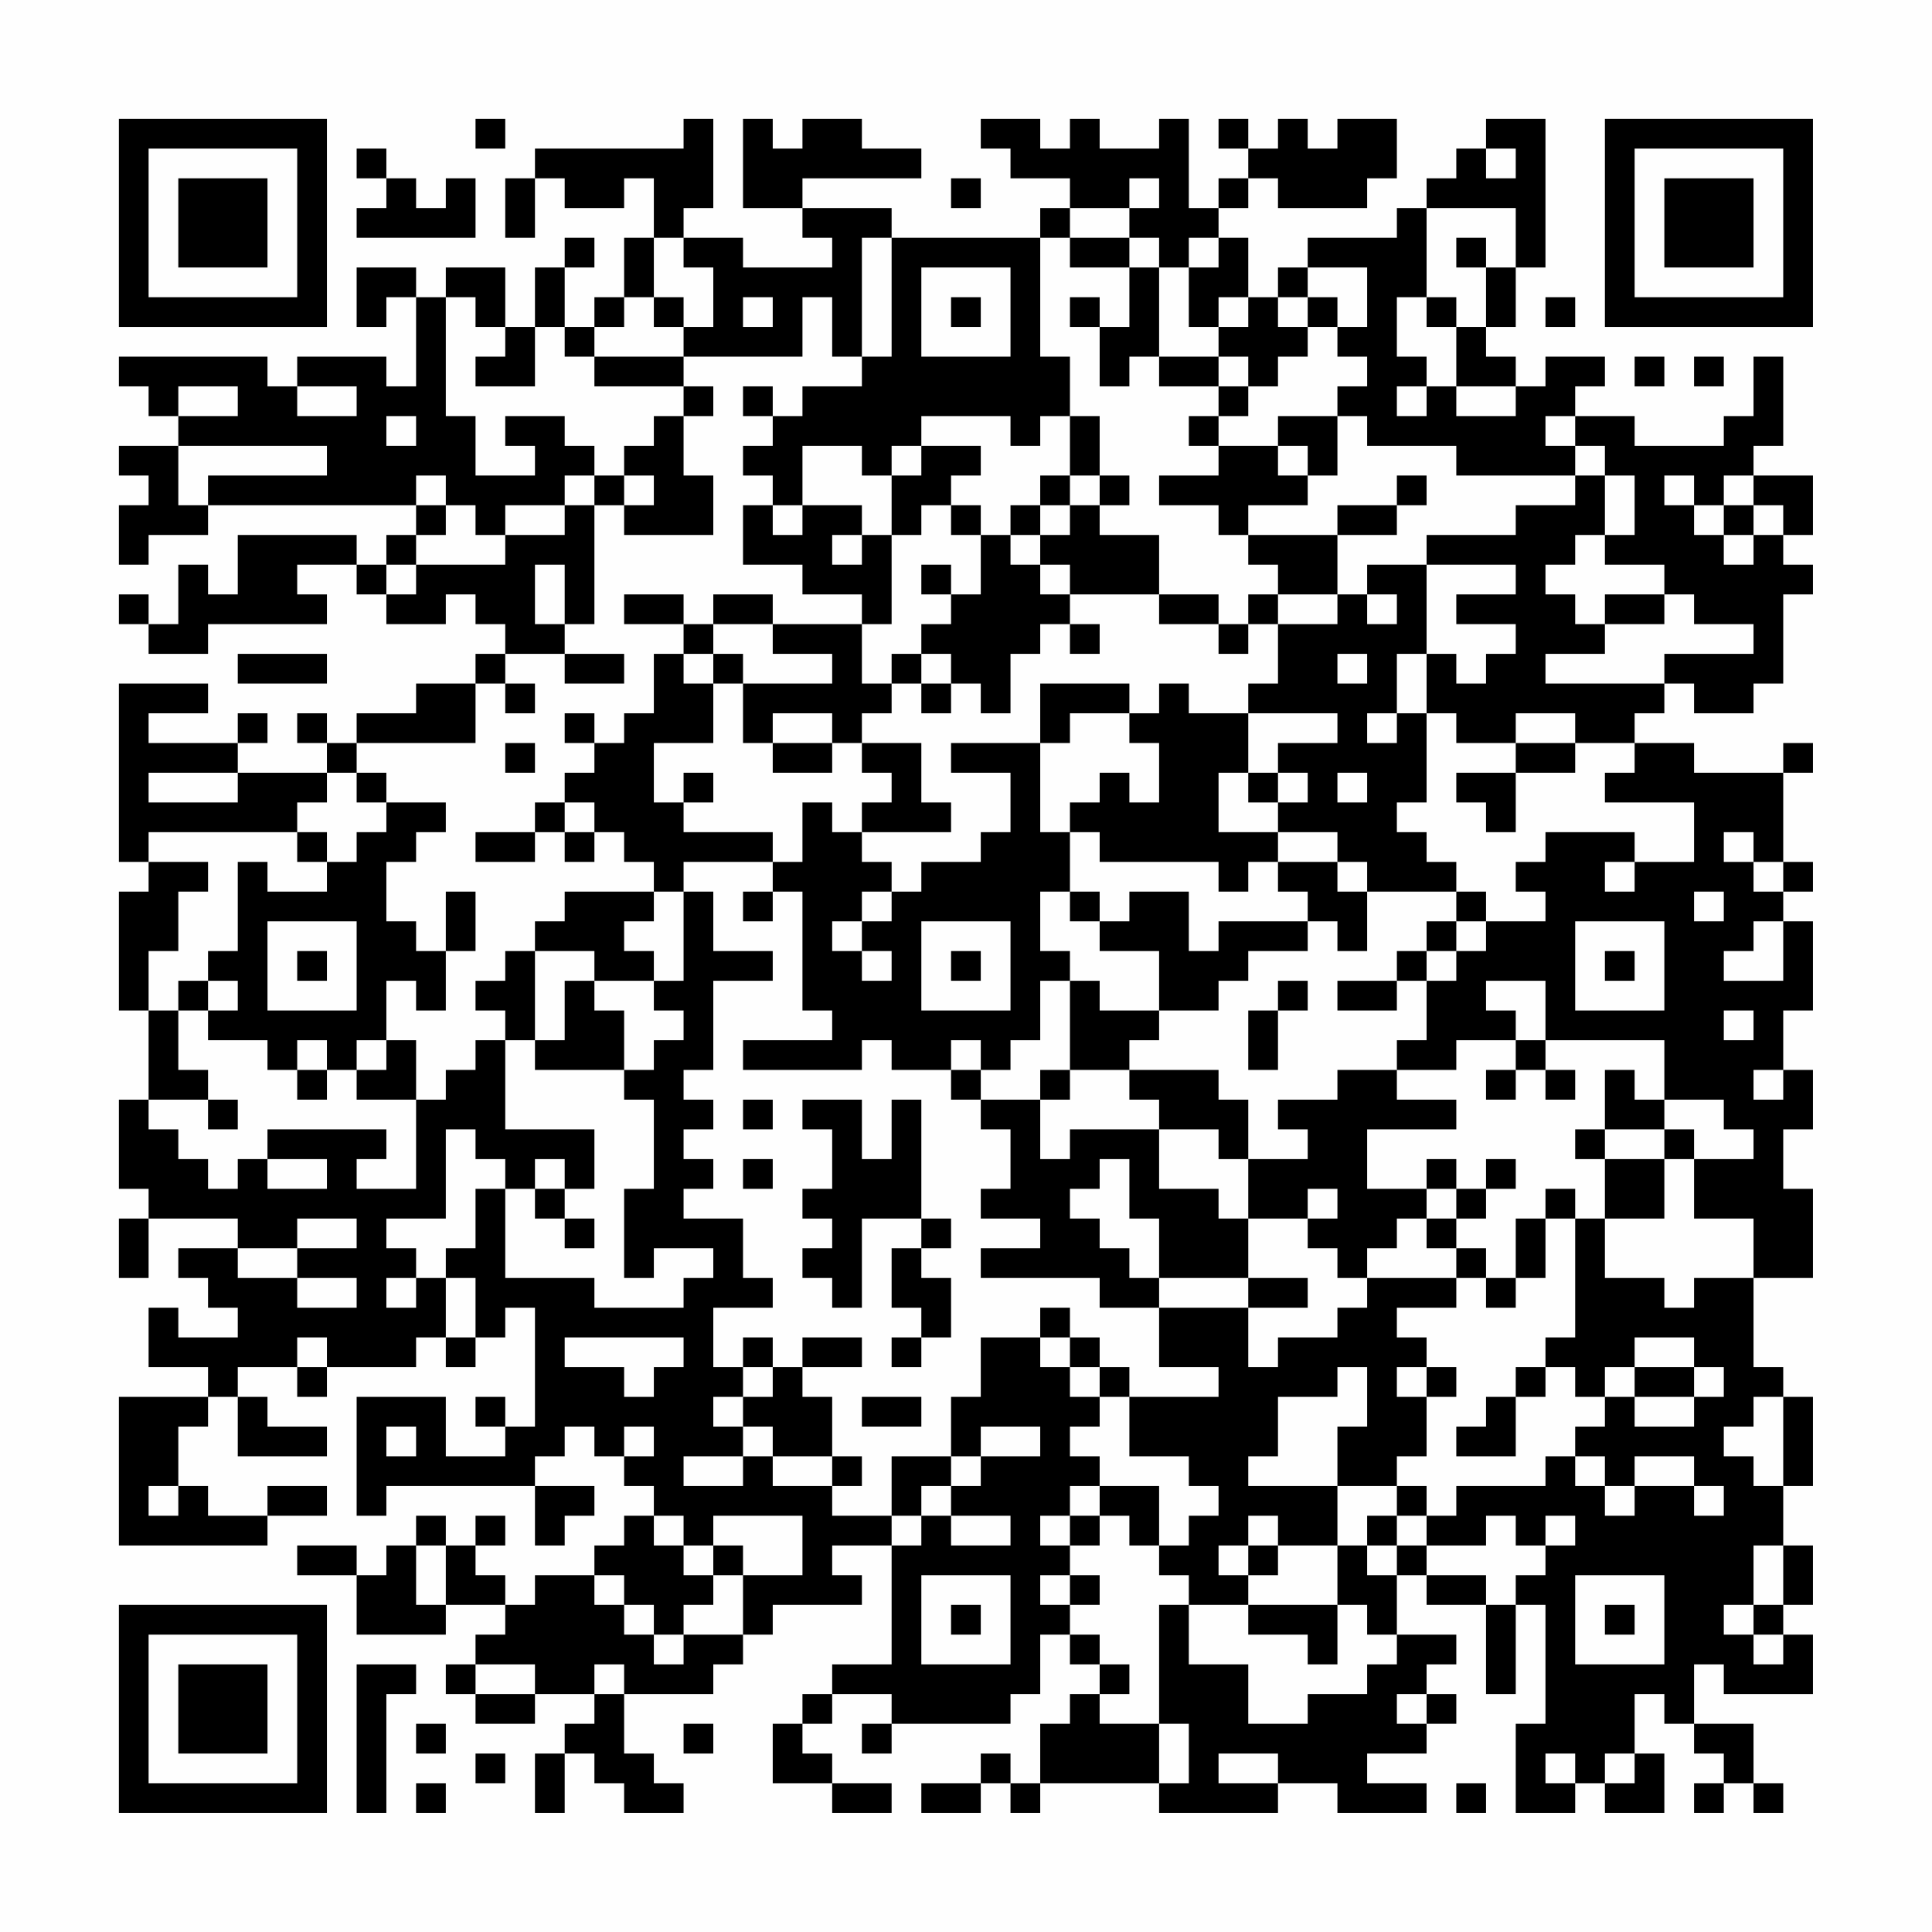 <?xml version="1.0" encoding="UTF-8"?>
<svg xmlns="http://www.w3.org/2000/svg" version="1.1" width="300" height="300" viewBox="0 0 300 300"><rect x="0" y="0" width="300" height="300" fill="#fefefe"/><g transform="scale(4.615)"><g transform="translate(4,4)"><path fill-rule="evenodd" d="M12 0L12 1L13 1L13 0ZM19 0L19 1L14 1L14 2L13 2L13 4L14 4L14 2L15 2L15 3L17 3L17 2L18 2L18 4L17 4L17 6L16 6L16 7L15 7L15 5L16 5L16 4L15 4L15 5L14 5L14 7L13 7L13 5L11 5L11 6L10 6L10 5L8 5L8 7L9 7L9 6L10 6L10 9L9 9L9 8L6 8L6 9L5 9L5 8L0 8L0 9L1 9L1 10L2 10L2 11L0 11L0 12L1 12L1 13L0 13L0 15L1 15L1 14L3 14L3 13L10 13L10 14L9 14L9 15L8 15L8 14L4 14L4 16L3 16L3 15L2 15L2 17L1 17L1 16L0 16L0 17L1 17L1 18L3 18L3 17L7 17L7 16L6 16L6 15L8 15L8 16L9 16L9 17L11 17L11 16L12 16L12 17L13 17L13 18L12 18L12 19L10 19L10 20L8 20L8 21L7 21L7 20L6 20L6 21L7 21L7 22L4 22L4 21L5 21L5 20L4 20L4 21L1 21L1 20L3 20L3 19L0 19L0 25L1 25L1 26L0 26L0 30L1 30L1 33L0 33L0 36L1 36L1 37L0 37L0 39L1 39L1 37L4 37L4 38L2 38L2 39L3 39L3 40L4 40L4 41L2 41L2 40L1 40L1 42L3 42L3 43L0 43L0 48L5 48L5 47L7 47L7 46L5 46L5 47L3 47L3 46L2 46L2 44L3 44L3 43L4 43L4 45L7 45L7 44L5 44L5 43L4 43L4 42L6 42L6 43L7 43L7 42L10 42L10 41L11 41L11 42L12 42L12 41L13 41L13 40L14 40L14 44L13 44L13 43L12 43L12 44L13 44L13 45L11 45L11 43L8 43L8 47L9 47L9 46L14 46L14 48L15 48L15 47L16 47L16 46L14 46L14 45L15 45L15 44L16 44L16 45L17 45L17 46L18 46L18 47L17 47L17 48L16 48L16 49L14 49L14 50L13 50L13 49L12 49L12 48L13 48L13 47L12 47L12 48L11 48L11 47L10 47L10 48L9 48L9 49L8 49L8 48L6 48L6 49L8 49L8 51L11 51L11 50L13 50L13 51L12 51L12 52L11 52L11 53L12 53L12 54L14 54L14 53L16 53L16 54L15 54L15 55L14 55L14 57L15 57L15 55L16 55L16 56L17 56L17 57L19 57L19 56L18 56L18 55L17 55L17 53L20 53L20 52L21 52L21 51L22 51L22 50L25 50L25 49L24 49L24 48L26 48L26 52L24 52L24 53L23 53L23 54L22 54L22 56L24 56L24 57L26 57L26 56L24 56L24 55L23 55L23 54L24 54L24 53L26 53L26 54L25 54L25 55L26 55L26 54L30 54L30 53L31 53L31 51L32 51L32 52L33 52L33 53L32 53L32 54L31 54L31 56L30 56L30 55L29 55L29 56L27 56L27 57L29 57L29 56L30 56L30 57L31 57L31 56L35 56L35 57L39 57L39 56L41 56L41 57L44 57L44 56L42 56L42 55L44 55L44 54L45 54L45 53L44 53L44 52L45 52L45 51L43 51L43 49L44 49L44 50L46 50L46 53L47 53L47 50L48 50L48 54L47 54L47 57L49 57L49 56L50 56L50 57L52 57L52 55L51 55L51 53L52 53L52 54L53 54L53 55L54 55L54 56L53 56L53 57L54 57L54 56L55 56L55 57L56 57L56 56L55 56L55 54L53 54L53 52L54 52L54 53L57 53L57 51L56 51L56 50L57 50L57 48L56 48L56 46L57 46L57 43L56 43L56 42L55 42L55 39L57 39L57 36L56 36L56 34L57 34L57 32L56 32L56 30L57 30L57 27L56 27L56 26L57 26L57 25L56 25L56 22L57 22L57 21L56 21L56 22L53 22L53 21L51 21L51 20L52 20L52 19L53 19L53 20L55 20L55 19L56 19L56 16L57 16L57 15L56 15L56 14L57 14L57 12L55 12L55 11L56 11L56 8L55 8L55 10L54 10L54 11L51 11L51 10L49 10L49 9L50 9L50 8L48 8L48 9L47 9L47 8L46 8L46 7L47 7L47 5L48 5L48 0L46 0L46 1L45 1L45 2L44 2L44 3L43 3L43 4L40 4L40 5L39 5L39 6L38 6L38 4L37 4L37 3L38 3L38 2L39 2L39 3L42 3L42 2L43 2L43 0L41 0L41 1L40 1L40 0L39 0L39 1L38 1L38 0L37 0L37 1L38 1L38 2L37 2L37 3L36 3L36 0L35 0L35 1L33 1L33 0L32 0L32 1L31 1L31 0L29 0L29 1L30 1L30 2L32 2L32 3L31 3L31 4L26 4L26 3L23 3L23 2L27 2L27 1L25 1L25 0L23 0L23 1L22 1L22 0L21 0L21 3L23 3L23 4L24 4L24 5L21 5L21 4L19 4L19 3L20 3L20 0ZM8 1L8 2L9 2L9 3L8 3L8 4L12 4L12 2L11 2L11 3L10 3L10 2L9 2L9 1ZM46 1L46 2L47 2L47 1ZM28 2L28 3L29 3L29 2ZM34 2L34 3L32 3L32 4L31 4L31 8L32 8L32 10L31 10L31 11L30 11L30 10L27 10L27 11L26 11L26 12L25 12L25 11L23 11L23 13L22 13L22 12L21 12L21 11L22 11L22 10L23 10L23 9L25 9L25 8L26 8L26 4L25 4L25 8L24 8L24 6L23 6L23 8L19 8L19 7L20 7L20 5L19 5L19 4L18 4L18 6L17 6L17 7L16 7L16 8L15 8L15 7L14 7L14 9L12 9L12 8L13 8L13 7L12 7L12 6L11 6L11 10L12 10L12 12L14 12L14 11L13 11L13 10L15 10L15 11L16 11L16 12L15 12L15 13L13 13L13 14L12 14L12 13L11 13L11 12L10 12L10 13L11 13L11 14L10 14L10 15L9 15L9 16L10 16L10 15L13 15L13 14L15 14L15 13L16 13L16 17L15 17L15 15L14 15L14 17L15 17L15 18L13 18L13 19L12 19L12 21L8 21L8 22L7 22L7 23L6 23L6 24L1 24L1 25L3 25L3 26L2 26L2 28L1 28L1 30L2 30L2 32L3 32L3 33L1 33L1 34L2 34L2 35L3 35L3 36L4 36L4 35L5 35L5 36L7 36L7 35L5 35L5 34L9 34L9 35L8 35L8 36L10 36L10 33L11 33L11 32L12 32L12 31L13 31L13 34L16 34L16 36L15 36L15 35L14 35L14 36L13 36L13 35L12 35L12 34L11 34L11 37L9 37L9 38L10 38L10 39L9 39L9 40L10 40L10 39L11 39L11 41L12 41L12 39L11 39L11 38L12 38L12 36L13 36L13 39L16 39L16 40L19 40L19 39L20 39L20 38L18 38L18 39L17 39L17 36L18 36L18 33L17 33L17 32L18 32L18 31L19 31L19 30L18 30L18 29L19 29L19 26L20 26L20 28L22 28L22 29L20 29L20 32L19 32L19 33L20 33L20 34L19 34L19 35L20 35L20 36L19 36L19 37L21 37L21 39L22 39L22 40L20 40L20 42L21 42L21 43L20 43L20 44L21 44L21 45L19 45L19 46L21 46L21 45L22 45L22 46L24 46L24 47L26 47L26 48L27 48L27 47L28 47L28 48L30 48L30 47L28 47L28 46L29 46L29 45L31 45L31 44L29 44L29 45L28 45L28 43L29 43L29 41L31 41L31 42L32 42L32 43L33 43L33 44L32 44L32 45L33 45L33 46L32 46L32 47L31 47L31 48L32 48L32 49L31 49L31 50L32 50L32 51L33 51L33 52L34 52L34 53L33 53L33 54L35 54L35 56L36 56L36 54L35 54L35 50L36 50L36 52L38 52L38 54L40 54L40 53L42 53L42 52L43 52L43 51L42 51L42 50L41 50L41 48L42 48L42 49L43 49L43 48L44 48L44 49L46 49L46 50L47 50L47 49L48 49L48 48L49 48L49 47L48 47L48 48L47 48L47 47L46 47L46 48L44 48L44 47L45 47L45 46L48 46L48 45L49 45L49 46L50 46L50 47L51 47L51 46L53 46L53 47L54 47L54 46L53 46L53 45L51 45L51 46L50 46L50 45L49 45L49 44L50 44L50 43L51 43L51 44L53 44L53 43L54 43L54 42L53 42L53 41L51 41L51 42L50 42L50 43L49 43L49 42L48 42L48 41L49 41L49 37L50 37L50 39L52 39L52 40L53 40L53 39L55 39L55 37L53 37L53 35L55 35L55 34L54 34L54 33L52 33L52 31L48 31L48 29L46 29L46 30L47 30L47 31L45 31L45 32L43 32L43 31L44 31L44 29L45 29L45 28L46 28L46 27L48 27L48 26L47 26L47 25L48 25L48 24L51 24L51 25L50 25L50 26L51 26L51 25L53 25L53 23L50 23L50 22L51 22L51 21L49 21L49 20L47 20L47 21L45 21L45 20L44 20L44 18L45 18L45 19L46 19L46 18L47 18L47 17L45 17L45 16L47 16L47 15L44 15L44 14L47 14L47 13L49 13L49 12L50 12L50 14L49 14L49 15L48 15L48 16L49 16L49 17L50 17L50 18L48 18L48 19L52 19L52 18L55 18L55 17L53 17L53 16L52 16L52 15L50 15L50 14L51 14L51 12L50 12L50 11L49 11L49 10L48 10L48 11L49 11L49 12L45 12L45 11L42 11L42 10L41 10L41 9L42 9L42 8L41 8L41 7L42 7L42 5L40 5L40 6L39 6L39 7L40 7L40 8L39 8L39 9L38 9L38 8L37 8L37 7L38 7L38 6L37 6L37 7L36 7L36 5L37 5L37 4L36 4L36 5L35 5L35 4L34 4L34 3L35 3L35 2ZM44 3L44 6L43 6L43 8L44 8L44 9L43 9L43 10L44 10L44 9L45 9L45 10L47 10L47 9L45 9L45 7L46 7L46 5L47 5L47 3ZM32 4L32 5L34 5L34 7L33 7L33 6L32 6L32 7L33 7L33 9L34 9L34 8L35 8L35 9L37 9L37 10L36 10L36 11L37 11L37 12L35 12L35 13L37 13L37 14L38 14L38 15L39 15L39 16L38 16L38 17L37 17L37 16L35 16L35 14L33 14L33 13L34 13L34 12L33 12L33 10L32 10L32 12L31 12L31 13L30 13L30 14L29 14L29 13L28 13L28 12L29 12L29 11L27 11L27 12L26 12L26 14L25 14L25 13L23 13L23 14L22 14L22 13L21 13L21 15L23 15L23 16L25 16L25 17L22 17L22 16L20 16L20 17L19 17L19 16L17 16L17 17L19 17L19 18L18 18L18 20L17 20L17 21L16 21L16 20L15 20L15 21L16 21L16 22L15 22L15 23L14 23L14 24L12 24L12 25L14 25L14 24L15 24L15 25L16 25L16 24L17 24L17 25L18 25L18 26L15 26L15 27L14 27L14 28L13 28L13 29L12 29L12 30L13 30L13 31L14 31L14 32L17 32L17 30L16 30L16 29L18 29L18 28L17 28L17 27L18 27L18 26L19 26L19 25L22 25L22 26L21 26L21 27L22 27L22 26L23 26L23 30L24 30L24 31L21 31L21 32L25 32L25 31L26 31L26 32L28 32L28 33L29 33L29 34L30 34L30 36L29 36L29 37L31 37L31 38L29 38L29 39L33 39L33 40L35 40L35 42L37 42L37 43L34 43L34 42L33 42L33 41L32 41L32 40L31 40L31 41L32 41L32 42L33 42L33 43L34 43L34 45L36 45L36 46L37 46L37 47L36 47L36 48L35 48L35 46L33 46L33 47L32 47L32 48L33 48L33 47L34 47L34 48L35 48L35 49L36 49L36 50L38 50L38 51L40 51L40 52L41 52L41 50L38 50L38 49L39 49L39 48L41 48L41 46L43 46L43 47L42 47L42 48L43 48L43 47L44 47L44 46L43 46L43 45L44 45L44 43L45 43L45 42L44 42L44 41L43 41L43 40L45 40L45 39L46 39L46 40L47 40L47 39L48 39L48 37L49 37L49 36L48 36L48 37L47 37L47 39L46 39L46 38L45 38L45 37L46 37L46 36L47 36L47 35L46 35L46 36L45 36L45 35L44 35L44 36L42 36L42 34L45 34L45 33L43 33L43 32L41 32L41 33L39 33L39 34L40 34L40 35L38 35L38 33L37 33L37 32L34 32L34 31L35 31L35 30L37 30L37 29L38 29L38 28L40 28L40 27L41 27L41 28L42 28L42 26L45 26L45 27L44 27L44 28L43 28L43 29L41 29L41 30L43 30L43 29L44 29L44 28L45 28L45 27L46 27L46 26L45 26L45 25L44 25L44 24L43 24L43 23L44 23L44 20L43 20L43 18L44 18L44 15L42 15L42 16L41 16L41 14L43 14L43 13L44 13L44 12L43 12L43 13L41 13L41 14L38 14L38 13L40 13L40 12L41 12L41 10L39 10L39 11L37 11L37 10L38 10L38 9L37 9L37 8L35 8L35 5L34 5L34 4ZM45 4L45 5L46 5L46 4ZM27 5L27 8L30 8L30 5ZM18 6L18 7L19 7L19 6ZM21 6L21 7L22 7L22 6ZM28 6L28 7L29 7L29 6ZM40 6L40 7L41 7L41 6ZM44 6L44 7L45 7L45 6ZM48 6L48 7L49 7L49 6ZM16 8L16 9L19 9L19 10L18 10L18 11L17 11L17 12L16 12L16 13L17 13L17 14L20 14L20 12L19 12L19 10L20 10L20 9L19 9L19 8ZM51 8L51 9L52 9L52 8ZM53 8L53 9L54 9L54 8ZM2 9L2 10L4 10L4 9ZM6 9L6 10L8 10L8 9ZM21 9L21 10L22 10L22 9ZM9 10L9 11L10 11L10 10ZM2 11L2 13L3 13L3 12L7 12L7 11ZM39 11L39 12L40 12L40 11ZM17 12L17 13L18 13L18 12ZM32 12L32 13L31 13L31 14L30 14L30 15L31 15L31 16L32 16L32 17L31 17L31 18L30 18L30 20L29 20L29 19L28 19L28 18L27 18L27 17L28 17L28 16L29 16L29 14L28 14L28 13L27 13L27 14L26 14L26 17L25 17L25 19L26 19L26 20L25 20L25 21L24 21L24 20L22 20L22 21L21 21L21 19L24 19L24 18L22 18L22 17L20 17L20 18L19 18L19 19L20 19L20 21L18 21L18 23L19 23L19 24L22 24L22 25L23 25L23 23L24 23L24 24L25 24L25 25L26 25L26 26L25 26L25 27L24 27L24 28L25 28L25 29L26 29L26 28L25 28L25 27L26 27L26 26L27 26L27 25L29 25L29 24L30 24L30 22L28 22L28 21L31 21L31 24L32 24L32 26L31 26L31 28L32 28L32 29L31 29L31 31L30 31L30 32L29 32L29 31L28 31L28 32L29 32L29 33L31 33L31 35L32 35L32 34L35 34L35 36L37 36L37 37L38 37L38 39L35 39L35 37L34 37L34 35L33 35L33 36L32 36L32 37L33 37L33 38L34 38L34 39L35 39L35 40L38 40L38 42L39 42L39 41L41 41L41 40L42 40L42 39L45 39L45 38L44 38L44 37L45 37L45 36L44 36L44 37L43 37L43 38L42 38L42 39L41 39L41 38L40 38L40 37L41 37L41 36L40 36L40 37L38 37L38 35L37 35L37 34L35 34L35 33L34 33L34 32L32 32L32 29L33 29L33 30L35 30L35 28L33 28L33 27L34 27L34 26L36 26L36 28L37 28L37 27L40 27L40 26L39 26L39 25L41 25L41 26L42 26L42 25L41 25L41 24L39 24L39 23L40 23L40 22L39 22L39 21L41 21L41 20L38 20L38 19L39 19L39 17L41 17L41 16L39 16L39 17L38 17L38 18L37 18L37 17L35 17L35 16L32 16L32 15L31 15L31 14L32 14L32 13L33 13L33 12ZM52 12L52 13L53 13L53 14L54 14L54 15L55 15L55 14L56 14L56 13L55 13L55 12L54 12L54 13L53 13L53 12ZM54 13L54 14L55 14L55 13ZM24 14L24 15L25 15L25 14ZM27 15L27 16L28 16L28 15ZM42 16L42 17L43 17L43 16ZM50 16L50 17L52 17L52 16ZM32 17L32 18L33 18L33 17ZM4 18L4 19L7 19L7 18ZM15 18L15 19L17 19L17 18ZM20 18L20 19L21 19L21 18ZM26 18L26 19L27 19L27 20L28 20L28 19L27 19L27 18ZM41 18L41 19L42 19L42 18ZM13 19L13 20L14 20L14 19ZM31 19L31 21L32 21L32 20L34 20L34 21L35 21L35 23L34 23L34 22L33 22L33 23L32 23L32 24L33 24L33 25L37 25L37 26L38 26L38 25L39 25L39 24L37 24L37 22L38 22L38 23L39 23L39 22L38 22L38 20L36 20L36 19L35 19L35 20L34 20L34 19ZM42 20L42 21L43 21L43 20ZM13 21L13 22L14 22L14 21ZM22 21L22 22L24 22L24 21ZM25 21L25 22L26 22L26 23L25 23L25 24L28 24L28 23L27 23L27 21ZM47 21L47 22L45 22L45 23L46 23L46 24L47 24L47 22L49 22L49 21ZM1 22L1 23L4 23L4 22ZM8 22L8 23L9 23L9 24L8 24L8 25L7 25L7 24L6 24L6 25L7 25L7 26L5 26L5 25L4 25L4 28L3 28L3 29L2 29L2 30L3 30L3 31L5 31L5 32L6 32L6 33L7 33L7 32L8 32L8 33L10 33L10 31L9 31L9 29L10 29L10 30L11 30L11 28L12 28L12 26L11 26L11 28L10 28L10 27L9 27L9 25L10 25L10 24L11 24L11 23L9 23L9 22ZM19 22L19 23L20 23L20 22ZM41 22L41 23L42 23L42 22ZM15 23L15 24L16 24L16 23ZM54 24L54 25L55 25L55 26L56 26L56 25L55 25L55 24ZM32 26L32 27L33 27L33 26ZM53 26L53 27L54 27L54 26ZM5 27L5 30L8 30L8 27ZM27 27L27 30L30 30L30 27ZM49 27L49 30L52 30L52 27ZM55 27L55 28L54 28L54 29L56 29L56 27ZM6 28L6 29L7 29L7 28ZM14 28L14 31L15 31L15 29L16 29L16 28ZM28 28L28 29L29 29L29 28ZM50 28L50 29L51 29L51 28ZM3 29L3 30L4 30L4 29ZM39 29L39 30L38 30L38 32L39 32L39 30L40 30L40 29ZM54 30L54 31L55 31L55 30ZM6 31L6 32L7 32L7 31ZM8 31L8 32L9 32L9 31ZM47 31L47 32L46 32L46 33L47 33L47 32L48 32L48 33L49 33L49 32L48 32L48 31ZM31 32L31 33L32 33L32 32ZM50 32L50 34L49 34L49 35L50 35L50 37L52 37L52 35L53 35L53 34L52 34L52 33L51 33L51 32ZM55 32L55 33L56 33L56 32ZM3 33L3 34L4 34L4 33ZM21 33L21 34L22 34L22 33ZM23 33L23 34L24 34L24 36L23 36L23 37L24 37L24 38L23 38L23 39L24 39L24 40L25 40L25 37L27 37L27 38L26 38L26 40L27 40L27 41L26 41L26 42L27 42L27 41L28 41L28 39L27 39L27 38L28 38L28 37L27 37L27 33L26 33L26 35L25 35L25 33ZM50 34L50 35L52 35L52 34ZM21 35L21 36L22 36L22 35ZM14 36L14 37L15 37L15 38L16 38L16 37L15 37L15 36ZM6 37L6 38L4 38L4 39L6 39L6 40L8 40L8 39L6 39L6 38L8 38L8 37ZM38 39L38 40L40 40L40 39ZM6 41L6 42L7 42L7 41ZM15 41L15 42L17 42L17 43L18 43L18 42L19 42L19 41ZM21 41L21 42L22 42L22 43L21 43L21 44L22 44L22 45L24 45L24 46L25 46L25 45L24 45L24 43L23 43L23 42L25 42L25 41L23 41L23 42L22 42L22 41ZM41 42L41 43L39 43L39 45L38 45L38 46L41 46L41 44L42 44L42 42ZM43 42L43 43L44 43L44 42ZM47 42L47 43L46 43L46 44L45 44L45 45L47 45L47 43L48 43L48 42ZM51 42L51 43L53 43L53 42ZM25 43L25 44L27 44L27 43ZM55 43L55 44L54 44L54 45L55 45L55 46L56 46L56 43ZM9 44L9 45L10 45L10 44ZM17 44L17 45L18 45L18 44ZM26 45L26 47L27 47L27 46L28 46L28 45ZM1 46L1 47L2 47L2 46ZM18 47L18 48L19 48L19 49L20 49L20 50L19 50L19 51L18 51L18 50L17 50L17 49L16 49L16 50L17 50L17 51L18 51L18 52L19 52L19 51L21 51L21 49L23 49L23 47L20 47L20 48L19 48L19 47ZM38 47L38 48L37 48L37 49L38 49L38 48L39 48L39 47ZM10 48L10 50L11 50L11 48ZM20 48L20 49L21 49L21 48ZM55 48L55 50L54 50L54 51L55 51L55 52L56 52L56 51L55 51L55 50L56 50L56 48ZM27 49L27 52L30 52L30 49ZM32 49L32 50L33 50L33 49ZM49 49L49 52L52 52L52 49ZM28 50L28 51L29 51L29 50ZM50 50L50 51L51 51L51 50ZM8 52L8 57L9 57L9 53L10 53L10 52ZM12 52L12 53L14 53L14 52ZM16 52L16 53L17 53L17 52ZM43 53L43 54L44 54L44 53ZM10 54L10 55L11 55L11 54ZM19 54L19 55L20 55L20 54ZM12 55L12 56L13 56L13 55ZM37 55L37 56L39 56L39 55ZM48 55L48 56L49 56L49 55ZM50 55L50 56L51 56L51 55ZM10 56L10 57L11 57L11 56ZM45 56L45 57L46 57L46 56ZM0 0L0 7L7 7L7 0ZM1 1L1 6L6 6L6 1ZM2 2L2 5L5 5L5 2ZM50 0L50 7L57 7L57 0ZM51 1L51 6L56 6L56 1ZM52 2L52 5L55 5L55 2ZM0 50L0 57L7 57L7 50ZM1 51L1 56L6 56L6 51ZM2 52L2 55L5 55L5 52Z" fill="#000000"/></g></g></svg>
